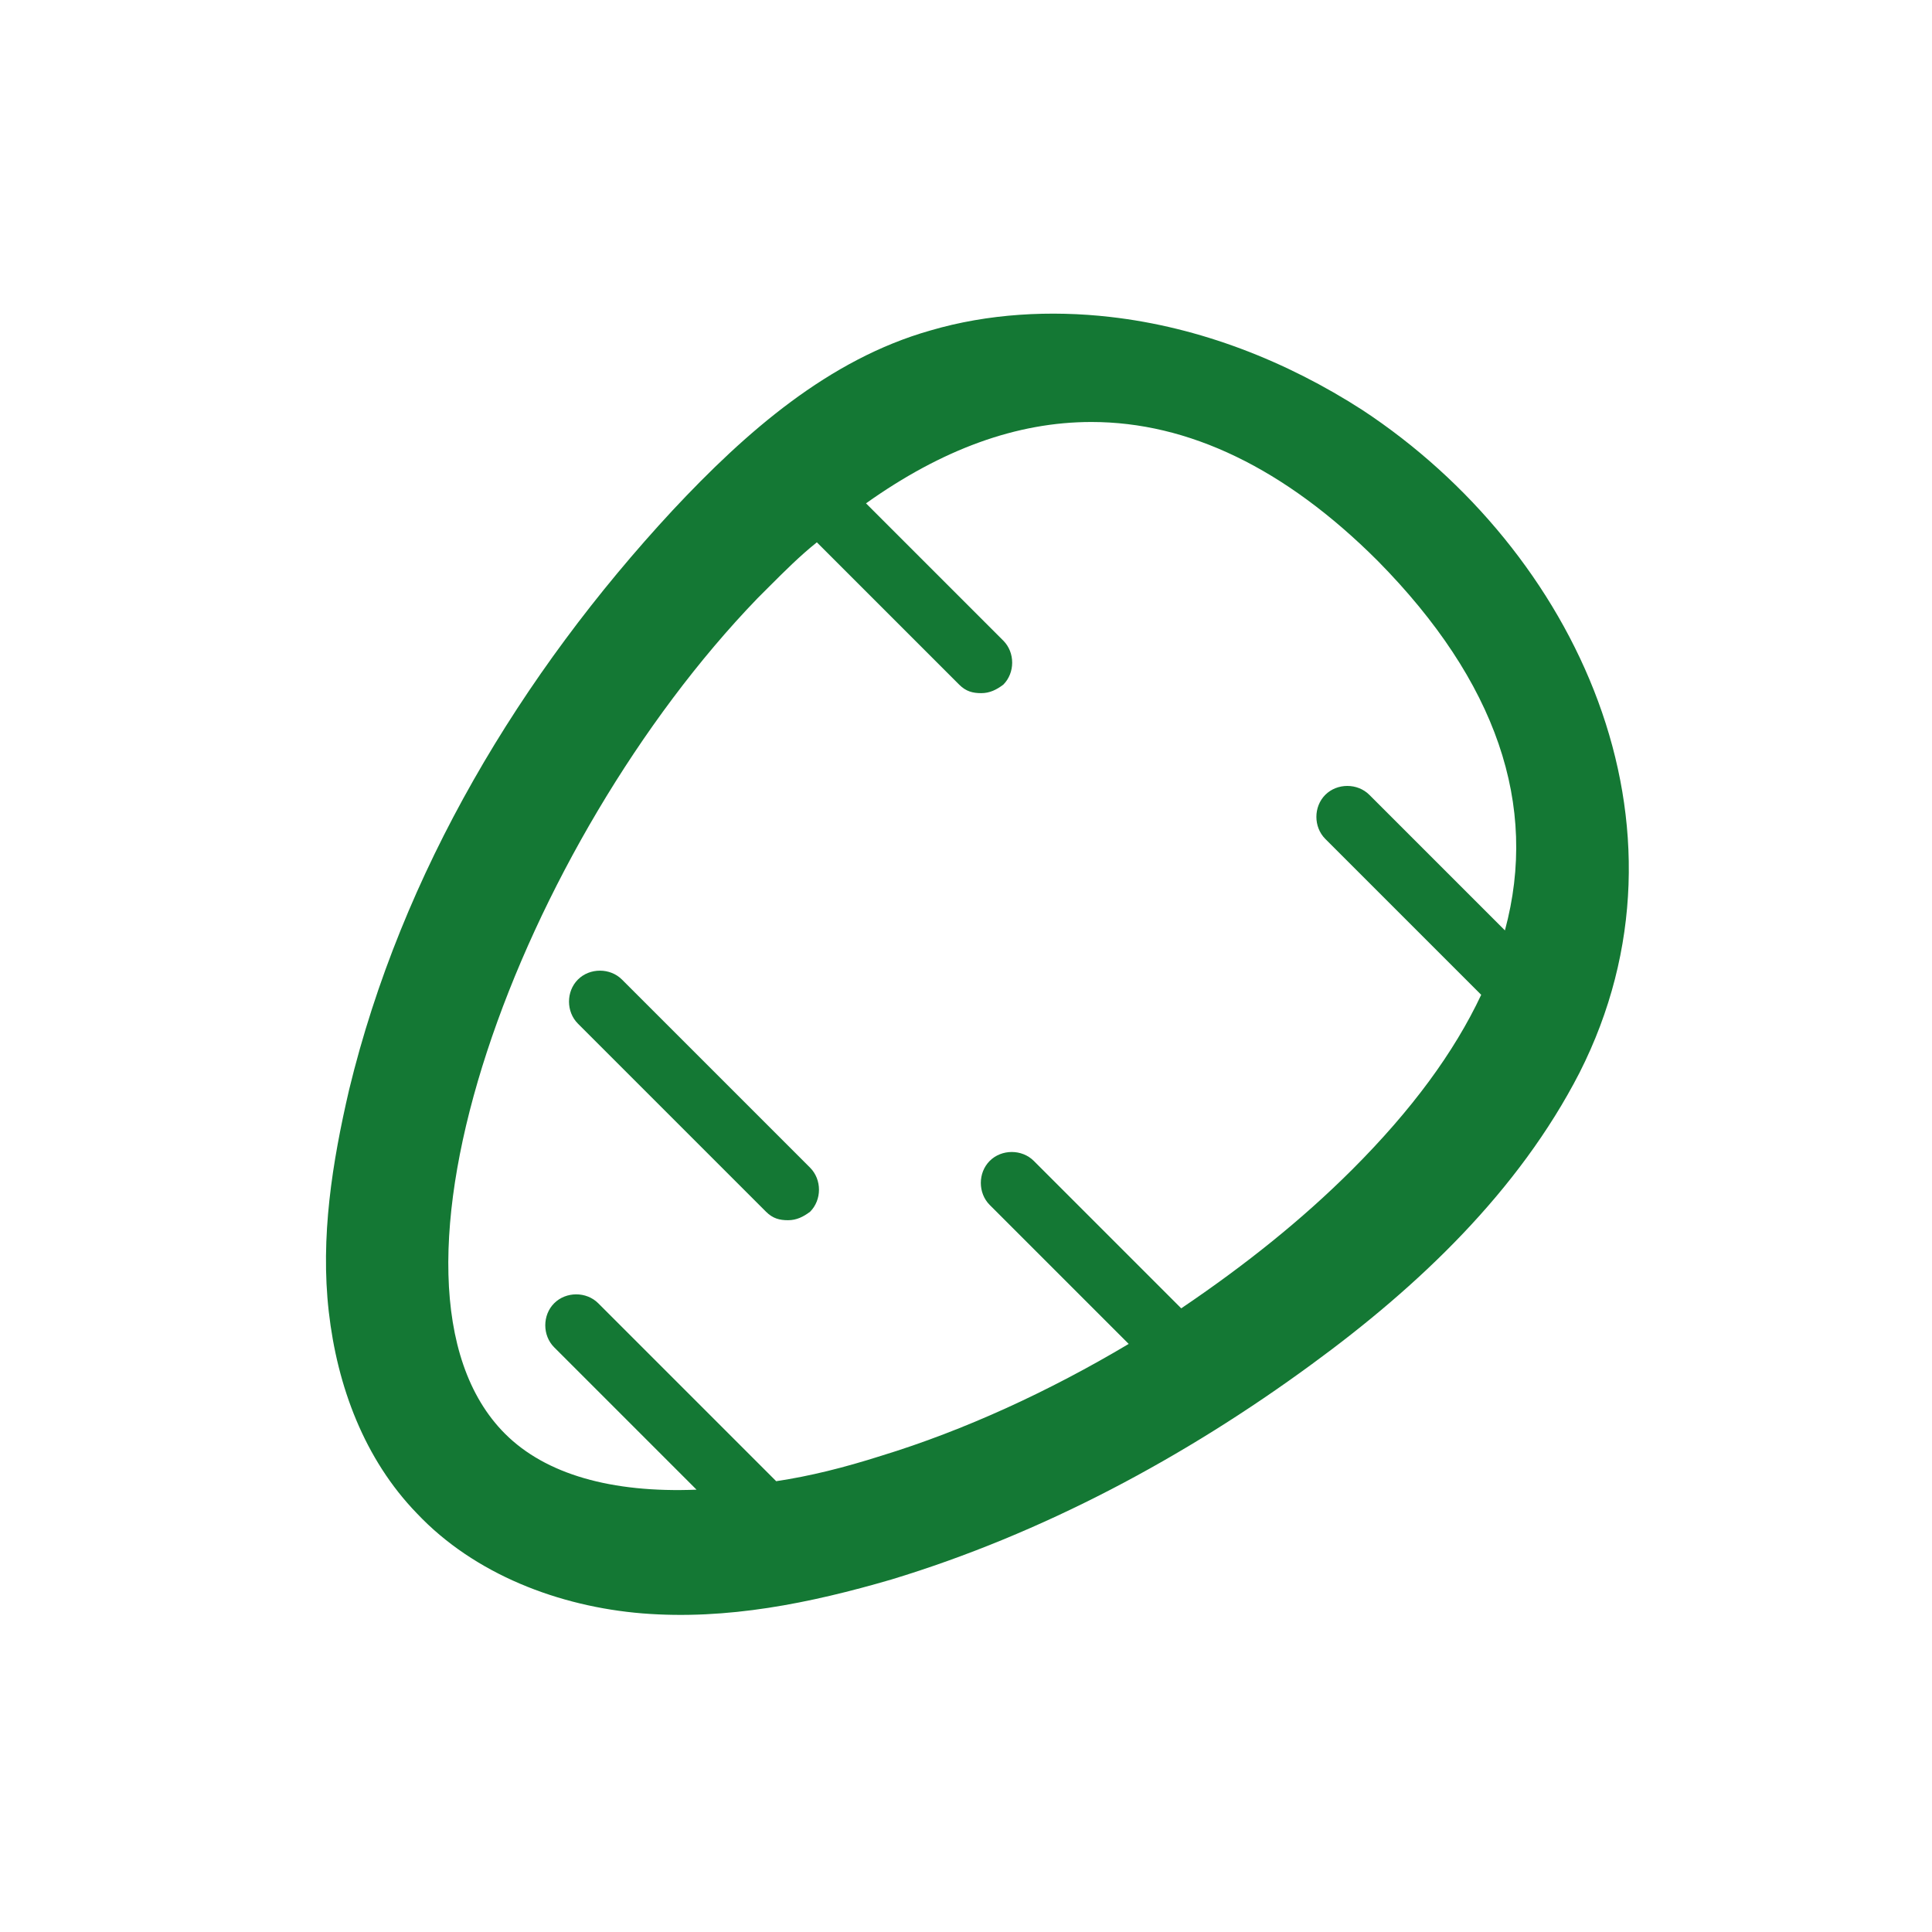 <?xml version="1.0" encoding="utf-8"?>
<!-- Generator: Adobe Illustrator 24.0.0, SVG Export Plug-In . SVG Version: 6.00 Build 0)  -->
<svg version="1.1" id="Camada_1" xmlns="http://www.w3.org/2000/svg" xmlns:xlink="http://www.w3.org/1999/xlink" x="0px" y="0px"
	 viewBox="0 0 114 114" style="enable-background:new 0 0 114 114;" xml:space="preserve">
<style type="text/css">
	.st0{fill:#147834;}
</style>
<path class="st0" d="M181.8,966.6c-6.1-11.6-19-18.5-34.5-18.5c-2.5,0-5,0.2-7.6,0.5c0,0-0.1,0-0.1,0c-6.9,1-13.8,3.2-20.4,6.7
	c-11.6,6.1-20.4,15.2-24.6,25.6c-4.3,10.4-3.8,21.4,1.2,31c6.4,12.2,19.2,19.5,34.1,19.5c8.5,0,17.4-2.4,25.8-6.8
	c11.7-6.2,20.9-15.5,25.9-26.1C186.7,987.5,186.8,976.1,181.8,966.6z M170.1,999.6l-2.2-3c-1.6-2.1-4.5-2.5-6.6-0.9
	c-2.1,1.6-2.5,4.5-0.9,6.6l3.6,4.8c-3.6,3.5-7.9,6.7-12.7,9.3c-6.3,3.3-12.8,5.2-19,5.6l-8.9-13.2c-1.5-2.2-4.4-2.7-6.6-1.3
	c-2.2,1.5-2.7,4.4-1.3,6.6l4.4,6.5c-6.9-2.1-12.5-6.6-15.8-13c-3.7-7-4-15.2-0.8-23c3.4-8.3,10.6-15.7,20.3-20.8
	c0.4-0.2,0.8-0.4,1.3-0.6l8.1,11.1c0.9,1.3,2.4,1.9,3.8,1.9c1,0,1.9-0.3,2.8-0.9c2.1-1.5,2.6-4.5,1-6.6l-6.6-9.1
	c1.5-0.4,3-0.8,4.5-1.1l10.4,13c0.9,1.2,2.3,1.8,3.7,1.8c1,0,2.1-0.3,3-1c2-1.6,2.4-4.6,0.7-6.6l-6.3-7.9
	c10.8,0.7,19.4,5.6,23.5,13.3C177.9,979.6,176.3,990.2,170.1,999.6z"/>
<g id="XMLID_14_">
	<path id="XMLID_63_" class="st0" d="M80.4,24.2c-4.5-2.9-9.6-4.9-14.9-5.5c-3.5-0.4-7.2-0.2-10.6,0.8c-6,1.7-10.9,6-15.2,10.6
		c-9,9.7-16,21.4-19.1,34.2c-1,4.3-1.7,8.7-1.2,13.1c0.5,4.4,2.1,8.7,5.2,11.9c3.4,3.6,8.4,5.5,13.3,5.9c5,0.4,9.9-0.6,14.7-2
		c8.9-2.7,17.3-7.2,24.8-12.7c6.3-4.6,12.2-10.2,15.8-17.2C100.6,48.7,93,32.5,80.4,24.2z M88.8,54.9l-8-8c-0.7-0.7-1.9-0.7-2.6,0
		c-0.7,0.7-0.7,1.9,0,2.6l9.2,9.2c-1.6,3.4-4.1,6.8-7.6,10.3c-3,3-6.4,5.7-10.1,8.2L61,68.5c-0.7-0.7-1.9-0.7-2.6,0
		c-0.7,0.7-0.7,1.9,0,2.6l8.2,8.2c-4.7,2.8-9.7,5.1-14.6,6.6c-2.2,0.7-4.2,1.2-6.2,1.5L35.3,76.9c-0.7-0.7-1.9-0.7-2.6,0
		c-0.7,0.7-0.7,1.9,0,2.6l8.4,8.4c-5,0.2-8.9-0.9-11.3-3.3c-8.8-8.8,1-34.9,14.9-49.3c0.2-0.2,0.5-0.5,0.7-0.7
		c0.9-0.9,1.8-1.8,2.8-2.6l8.4,8.4c0.4,0.4,0.8,0.5,1.3,0.5s0.9-0.2,1.3-0.5c0.7-0.7,0.7-1.9,0-2.6l-8.1-8.1
		c4.5-3.2,8.9-4.8,13.3-4.8c5.7,0,11.4,2.7,16.9,8.2C88.3,40.2,90.8,47.5,88.8,54.9z"/>
	<path id="XMLID_16_" class="st0" d="M46.5,72c0.5,0,0.9-0.2,1.3-0.5c0.7-0.7,0.7-1.9,0-2.6L36.7,57.8c-0.7-0.7-1.9-0.7-2.6,0
		c-0.7,0.7-0.7,1.9,0,2.6l11.1,11.1C45.6,71.9,46,72,46.5,72z"/>
</g>
</svg>
